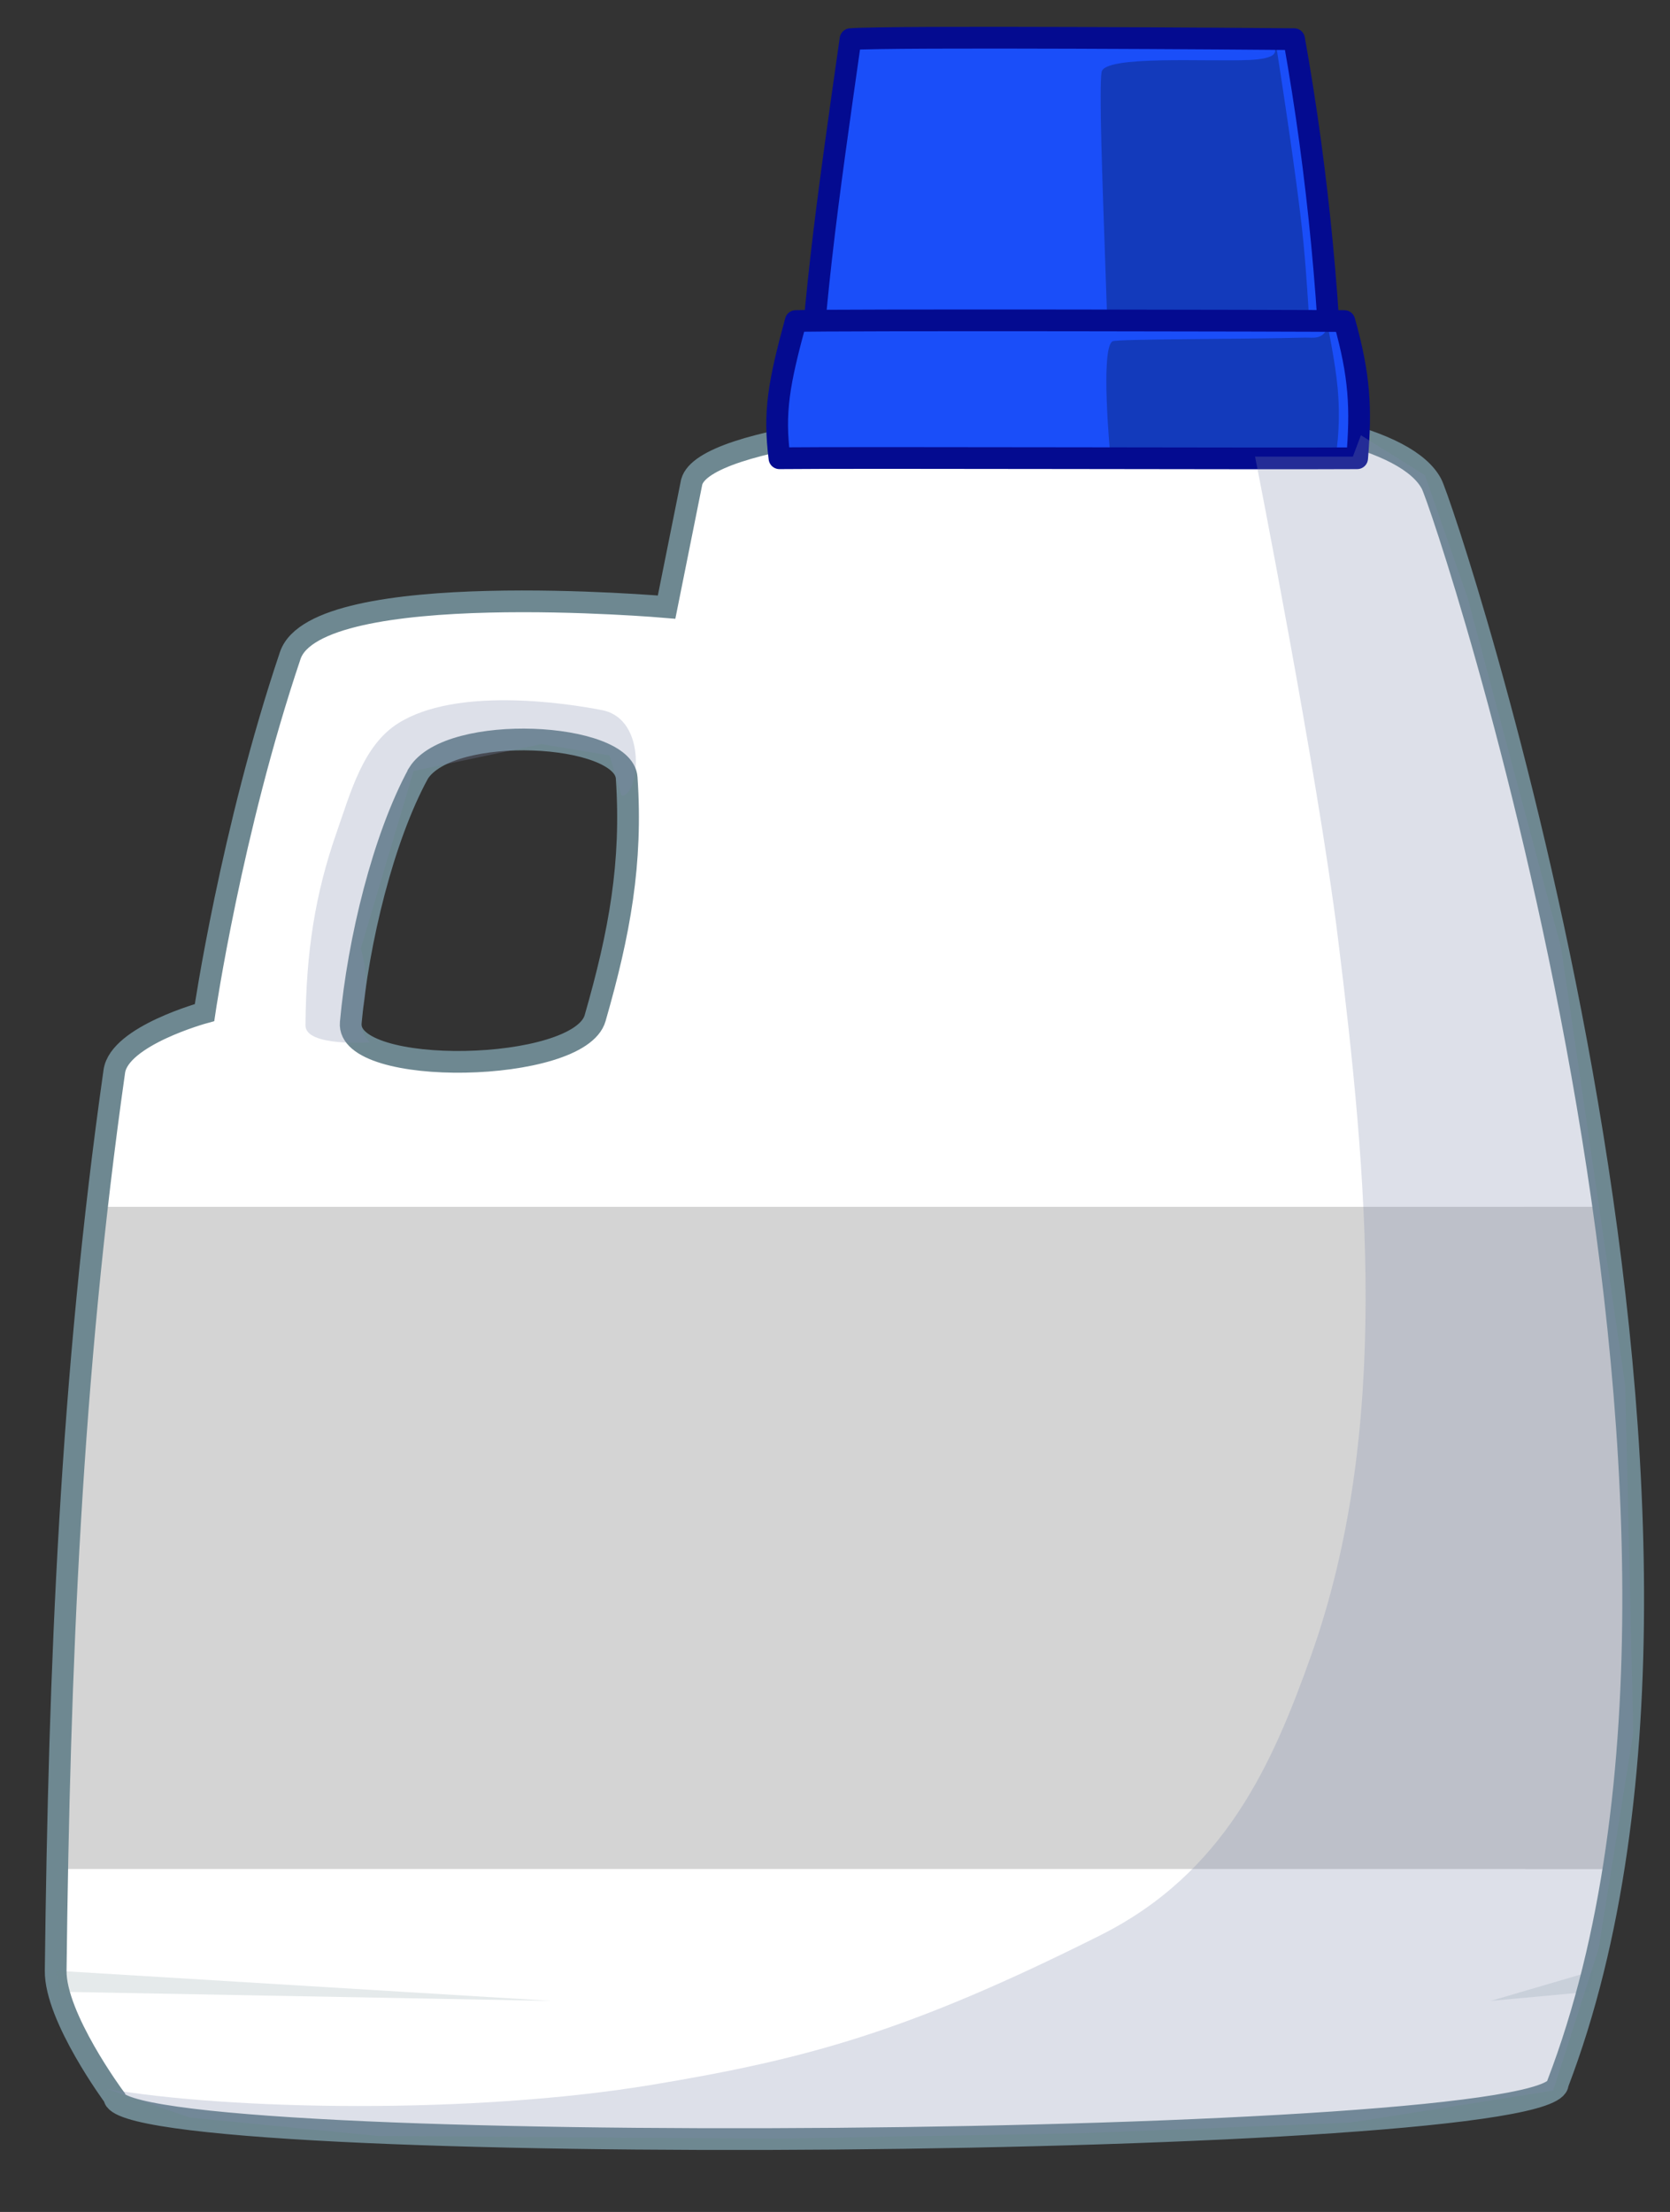 <?xml version="1.0" encoding="UTF-8" standalone="no"?>
<svg
   xmlns:dc="http://purl.org/dc/elements/1.1/"
   xmlns:cc="http://creativecommons.org/ns#"
   xmlns:rdf="http://www.w3.org/1999/02/22-rdf-syntax-ns#"
   xmlns:svg="http://www.w3.org/2000/svg"
   xmlns="http://www.w3.org/2000/svg"
   xmlns:sodipodi="http://sodipodi.sourceforge.net/DTD/sodipodi-0.dtd"
   xmlns:inkscape="http://www.inkscape.org/namespaces/inkscape"
   width="117mm"
   height="155mm"
   viewBox="0 0 117 155"
   version="1.1"
   id="svg9818"
   inkscape:version="1.0.1 (3bc2e813f5, 2020-09-07)"
   sodipodi:docname="happybleach-back.svg">
  <rect x="0" y="0" width="117" height="155" fill="#333333" stroke="none"/>
  <defs
     id="defs9812" />
  <sodipodi:namedview
     id="base"
     pagecolor="#ffffff"
     bordercolor="#666666"
     borderopacity="1.0"
     inkscape:pageopacity="0.0"
     inkscape:pageshadow="2"
     inkscape:zoom="0.35355339"
     inkscape:cx="511.09058"
     inkscape:cy="533.30909"
     inkscape:document-units="mm"
     inkscape:current-layer="layer1"
     inkscape:document-rotation="0"
     showgrid="false"
     inkscape:window-width="1366"
     inkscape:window-height="705"
     inkscape:window-x="-8"
     inkscape:window-y="-8"
     inkscape:window-maximized="1"
     inkscape:snap-nodes="true"
     inkscape:object-paths="true"
     inkscape:snap-intersection-paths="true"
     inkscape:snap-smooth-nodes="true"
     inkscape:snap-midpoints="true"
     showguides="false" />
  <g
     inkscape:label="Layer 1"
     inkscape:groupmode="layer"
     id="layer1">
    <path
       id="path11412"
       style="fill:#ffffff;fill-opacity:1;stroke:none;stroke-width:1.523;stroke-linecap:butt;stroke-linejoin:miter;stroke-miterlimit:4;stroke-dasharray:none;stroke-opacity:1"
       d="m 159.725,28.749 c -10.945,-0.046 -19.255,1.857 -20.935,5.036 -0.804,1.38 -24.381,71.517 -8.849,112.108 -0.105,4.605 101.235,5.361 101.129,0.95 0,0 4.147,-5.609 4.108,-8.867 -0.25,-21.327 -1.076,-41.689 -4.108,-63.021 -0.354,-2.493 -6.32,-4.117 -6.32,-4.117 0,0 -1.866,-12.736 -6.005,-25.018 -1.862,-5.527 -26.367,-3.394 -26.367,-3.394 l -1.76,-8.771 c -0.898,-3.242 -16.821,-4.846 -30.894,-4.905 z m 50.041,25.327 c 2.466,4.53 4.215,11.718 4.74,17.472 0.351,3.849 -16.004,3.562 -17.12,-0.317 -1.722,-5.988 -2.614,-10.878 -2.212,-16.839 0.216,-3.199 12.39,-3.837 14.591,-0.317 z"
       sodipodi:nodetypes="scccsscsccscsssc" />
    <path
       style="fill:#1a4ef9;fill-opacity:1;stroke:none;stroke-width:1.492;stroke-linecap:butt;stroke-linejoin:round;stroke-miterlimit:4;stroke-dasharray:none;stroke-opacity:1"
       d="m 146.515,31.248 c 0.06,-8.411 0.903,-17.519 2.482,-28.62 4.559,0.043 26.73,-0.11 30.595,0 1.697,9.474 2.602,19.286 2.765,28.62 z"
       id="path11414"
       sodipodi:nodetypes="ccccc" />
    <path
       style="fill:#07174b;fill-opacity:0.359;stroke:none;stroke-width:0.259px;stroke-linecap:butt;stroke-linejoin:miter;stroke-opacity:1"
       d="m 178.298,2.847 c 0,0 1.045,0.249 0.228,-0.046 -0.995,-0.358 1.976,1.129 -1.602,1.287 -2.947,0.131 -10.156,-0.344 -10.336,0.849 -0.354,2.347 0.9,25.024 0.477,26.341 1.492,-0.141 14.512,-0.03 14.512,-0.03 0,0 -0.378,-9.645 -0.853,-14.444 -0.463,-4.674 -1.942,-13.957 -1.942,-13.957 z"
       id="path910"
       sodipodi:nodetypes="csssccacc" />
    <path
       style="fill:none;fill-opacity:1;stroke:#040b90;stroke-width:1.523;stroke-linecap:butt;stroke-linejoin:round;stroke-miterlimit:4;stroke-dasharray:none;stroke-opacity:1"
       d="m 146.032,31.248 c 0.06,-8.411 1.386,-17.519 2.965,-28.62 2.574,-0.218 28.846,-0.025 31.079,0 1.697,9.474 2.602,19.286 2.765,28.62 -4.642,1.173 -32.504,0.729 -36.809,0 z"
       id="path908"
       sodipodi:nodetypes="ccccc" />
    <path
       style="fill:#d4d4d4;fill-opacity:1;stroke:none;stroke-width:0.265px;stroke-linecap:butt;stroke-linejoin:miter;stroke-opacity:1"
       d="m 232.065,84.45 h -34.424 c 0,0 1.015,13.144 0.935,23.947 -0.094,12.739 -0.935,22.451 -0.935,22.451 h 37.792 l -1.123,-9.354 -0.374,-13.47 -1.123,-15.715 z"
       id="path921"
       sodipodi:nodetypes="ccscccccc" />
    <path
       style="fill:#808cad;fill-opacity:0.262;stroke:none;stroke-width:0.265px;stroke-linecap:butt;stroke-linejoin:miter;stroke-opacity:1"
       d="m 212.896,42.956 c 2.88,-5.12 9.711,22.094 5.821,31.75 -1.335,3.313 -4.826,3.577 -7.673,4.233 -3.356,0.773 -8.307,-0.507 -8.731,2.91 -1.639,13.188 3.728,31.882 -3.969,44.715 -5.473,9.125 -16.605,14.169 -26.723,17.462 -13.267,4.319 -41.804,2.117 -41.804,2.117 l 26.458,3.175 30.163,0.529 27.517,-0.529 16.933,-1.587 4.763,-7.938 -1.323,-24.342 -2.117,-34.396 -1.587,-7.408 -6.085,-3.175 -3.704,-19.05 -3.175,-6.879 z"
       id="path962"
       sodipodi:nodetypes="csssaaccccccccccccc" />
    <path
       style="fill:#808cad;fill-opacity:0.263;stroke:none;stroke-width:0.265px;stroke-linecap:butt;stroke-linejoin:miter;stroke-opacity:1"
       d="m 210.563,55.036 c 1.193,0.133 -1.789,-5.353 -5.075,-5.995 -2.736,-0.534 -8.173,-1.055 -11.626,0.919 -2.039,1.166 -2.674,2.293 -2.536,4.637 0.411,6.979 0.928,11.952 2.388,16.536 0.458,1.438 6.627,2.252 6.627,2.252 -5.802,-3.396 -3.79,-7.537 -4.907,-11.38 l 0.032,-8.699 5.789,-1.884 4.763,0.794 z"
       id="path964"
       sodipodi:nodetypes="csssscccccc" />
    <path
       style="fill:#d4d4d4;fill-opacity:1;stroke:none;stroke-width:0.265px;stroke-linecap:butt;stroke-linejoin:miter;stroke-opacity:1"
       d="m 126.395,84.45 h 5.849 c 0,0 -1.289,12.839 -1.123,23.199 0.187,11.671 1.123,23.199 1.123,23.199 h -6.571 l -0.465,-9.354 -0.155,-13.47 0.593,-15.715 z"
       id="path923"
       sodipodi:nodetypes="ccscccccc" />
    <path
       id="path960"
       style="fill:none;fill-opacity:1;stroke:#6e8891;stroke-width:1.523;stroke-linecap:butt;stroke-linejoin:miter;stroke-miterlimit:4;stroke-dasharray:none;stroke-opacity:1"
       d="m 159.725,28.749 c -10.945,-0.046 -19.255,1.857 -20.935,5.036 -0.804,1.38 -24.381,71.517 -8.849,112.108 -0.105,4.605 101.235,5.361 101.129,0.95 0,0 4.147,-5.609 4.108,-8.867 -0.25,-21.327 -1.076,-41.689 -4.108,-63.021 -0.354,-2.493 -6.32,-4.117 -6.32,-4.117 0,0 -1.866,-12.736 -6.005,-25.018 -1.862,-5.527 -26.367,-3.394 -26.367,-3.394 l -1.76,-8.771 c -0.898,-3.242 -16.821,-4.846 -30.894,-4.905 z m 50.041,25.327 c 2.466,4.53 4.215,11.718 4.74,17.472 0.351,3.849 -16.004,3.562 -17.12,-0.317 -1.722,-5.988 -2.614,-10.878 -2.212,-16.839 0.216,-3.199 12.39,-3.837 14.591,-0.317 z"
       sodipodi:nodetypes="scccsscsccscsssc" />
    <path
       style="fill:#1a4ef9;fill-opacity:1;stroke:none;stroke-width:1.002;stroke-linecap:butt;stroke-linejoin:round;stroke-miterlimit:4;stroke-dasharray:none;stroke-opacity:1"
       d="m 144.021,31.995 c 0.072,-3.137 -0.16,-5.474 1.751,-9.614 4.478,-0.996 35.335,-1.028 37.212,0 2.055,3.534 1.311,6.133 1.509,9.614 z"
       id="path954"
       sodipodi:nodetypes="ccccc" />
    <path
       style="fill:#07174b;fill-opacity:0.359;stroke:none;stroke-width:0.174px;stroke-linecap:butt;stroke-linejoin:miter;stroke-opacity:1"
       d="m 180.82,23.542 c -4.525,0.119 -13.155,0.084 -13.467,0.259 -0.864,0.483 -0.161,7.925 -0.161,7.925 0.217,0.322 15.771,0.269 15.771,0.269 0,0 0.423,-2.098 0.164,-4.919 -0.166,-1.812 -0.684,-4.284 -0.684,-4.284 -0.375,0.939 -1.027,0.734 -1.623,0.749 z"
       id="path956"
       sodipodi:nodetypes="ssccscs" />
    <path
       style="fill:none;fill-opacity:1;stroke:#040b90;stroke-width:1.523;stroke-linecap:butt;stroke-linejoin:round;stroke-miterlimit:4;stroke-dasharray:none;stroke-opacity:1"
       d="m 144.021,31.995 c -0.41,-3.255 -0.05,-5.238 1.138,-9.614 1.977,-0.094 36.072,-0.03 38.438,0 1.091,3.888 1.18,6.133 0.896,9.614 -6.084,0.041 -34.929,-0.059 -40.472,0 z"
       id="path958"
       sodipodi:nodetypes="ccccc" />
    <path
       style="fill:#6e8891;fill-opacity:0.177;stroke:none;stroke-width:0.265px;stroke-linecap:butt;stroke-linejoin:miter;stroke-opacity:1"
       d="m 235.179,137.975 -34.732,2.117 34.424,-0.638 z"
       id="path925"
       sodipodi:nodetypes="cccc" />
    <path
       style="fill:#6e8891;fill-opacity:0.181;stroke:none;stroke-width:0.265px;stroke-linecap:butt;stroke-linejoin:miter;stroke-opacity:1"
       d="m 127.421,137.975 7.215,2.117 -6.907,-0.638 z"
       id="path927"
       sodipodi:nodetypes="cccc" />
    <path
       id="path961"
       style="fill:#ffffff;fill-opacity:1;stroke:none;stroke-width:1.523;stroke-linecap:butt;stroke-linejoin:miter;stroke-miterlimit:4;stroke-dasharray:none;stroke-opacity:1"
       d="m 79.354,28.865 c 10.945,-0.046 19.255,1.857 20.934,5.036 0.804,1.38 24.381,71.517 8.849,112.108 0.105,4.605 -101.234,5.361 -101.128,0.95 0,0 -4.147,-5.609 -4.108,-8.867 0.25,-21.327 1.076,-41.689 4.108,-63.021 0.354,-2.493 6.32,-4.117 6.32,-4.117 0,0 1.866,-12.736 6.005,-25.018 1.862,-5.527 26.367,-3.394 26.367,-3.394 l 1.76,-8.771 c 0.898,-3.242 16.821,-4.846 30.893,-4.905 z m -50.04,25.327 c -2.466,4.53 -4.215,11.718 -4.74,17.472 -0.351,3.849 16.004,3.562 17.119,-0.317 1.722,-5.988 2.614,-10.878 2.212,-16.839 -0.216,-3.199 -12.39,-3.837 -14.591,-0.317 z"
       sodipodi:nodetypes="scccsscsccscsssc" />
    <path
       style="fill:#1a4ef9;fill-opacity:1;stroke:none;stroke-width:1.492;stroke-linecap:butt;stroke-linejoin:round;stroke-miterlimit:4;stroke-dasharray:none;stroke-opacity:1"
       d="m 57.104,31.364 c 0.06,-8.411 0.903,-17.519 2.481,-28.62 4.558,0.043 26.73,-0.11 30.595,0 1.697,9.474 2.601,19.286 2.765,28.62 z"
       id="path963"
       sodipodi:nodetypes="ccccc" />
    <path
       style="fill:#07174b;fill-opacity:0.359;stroke:none;stroke-width:0.259px;stroke-linecap:butt;stroke-linejoin:miter;stroke-opacity:1"
       d="m 88.886,2.963 c 0,0 1.045,0.249 0.228,-0.046 -0.995,-0.358 1.976,1.129 -1.602,1.287 -2.947,0.131 -10.156,-0.344 -10.336,0.849 -0.354,2.347 0.9,25.024 0.477,26.341 1.492,-0.141 14.512,-0.03 14.512,-0.03 0,0 -0.378,-9.645 -0.853,-14.444 C 90.85,12.246 89.37,2.963 89.37,2.963 Z"
       id="path965"
       sodipodi:nodetypes="csssccacc" />
    <path
       style="fill:none;fill-opacity:1;stroke:#040b90;stroke-width:1.523;stroke-linecap:butt;stroke-linejoin:round;stroke-miterlimit:4;stroke-dasharray:none;stroke-opacity:1"
       d="m 56.621,31.364 c 0.06,-8.411 1.386,-17.519 2.965,-28.62 2.574,-0.218 28.846,-0.025 31.078,0 1.697,9.474 2.602,19.286 2.765,28.62 -4.642,1.173 -32.504,0.729 -36.808,0 z"
       id="path967"
       sodipodi:nodetypes="ccccc" />
    <path
       style="fill:#d4d4d4;fill-opacity:1;stroke:none;stroke-width:0.265px;stroke-linecap:butt;stroke-linejoin:miter;stroke-opacity:1"
       d="M 7.015,84.566 H 112.347 c 0,0 -1.015,13.144 -0.935,23.947 0.094,12.739 1.465,22.451 1.465,22.451 H 3.647 L 4.77,121.609 5.144,108.139 6.266,92.423 Z"
       id="path969"
       sodipodi:nodetypes="ccscccccc" />
    <path
       style="fill:#d4d4d4;fill-opacity:1;stroke:none;stroke-width:0.265px;stroke-linecap:butt;stroke-linejoin:miter;stroke-opacity:1"
       d="m 112.684,84.566 h -5.849 c 0,0 1.289,12.839 1.123,23.199 -0.187,11.671 -1.123,23.199 -1.123,23.199 h 6.571 l 0.465,-9.354 0.155,-13.47 -0.593,-15.715 z"
       id="path975"
       sodipodi:nodetypes="ccscccccc" />
    <path
       id="path977"
       style="fill:none;fill-opacity:1;stroke:#6e8891;stroke-width:1.523;stroke-linecap:butt;stroke-linejoin:miter;stroke-miterlimit:4;stroke-dasharray:none;stroke-opacity:1"
       d="m 79.354,28.865 c 10.945,-0.046 19.255,1.857 20.934,5.036 0.804,1.38 24.381,71.517 8.849,112.108 0.105,4.605 -101.234,5.361 -101.128,0.95 0,0 -4.147,-5.609 -4.108,-8.867 0.25,-21.327 1.076,-41.689 4.108,-63.021 0.354,-2.493 6.32,-4.117 6.32,-4.117 0,0 1.866,-12.736 6.005,-25.018 1.862,-5.527 26.367,-3.394 26.367,-3.394 l 1.76,-8.771 c 0.898,-3.242 16.821,-4.846 30.893,-4.905 z m -50.04,25.327 c -2.466,4.53 -4.215,11.718 -4.74,17.472 -0.351,3.849 16.004,3.562 17.119,-0.317 1.722,-5.988 2.614,-10.878 2.212,-16.839 -0.216,-3.199 -12.39,-3.837 -14.591,-0.317 z"
       sodipodi:nodetypes="scccsscsccscsssc" />
    <path
       style="fill:#1a4ef9;fill-opacity:1;stroke:none;stroke-width:1.002;stroke-linecap:butt;stroke-linejoin:round;stroke-miterlimit:4;stroke-dasharray:none;stroke-opacity:1"
       d="m 54.61,32.111 c 0.072,-3.137 -0.16,-5.474 1.751,-9.614 4.478,-0.996 35.335,-1.028 37.211,0 2.055,3.534 1.311,6.133 1.509,9.614 z"
       id="path979"
       sodipodi:nodetypes="ccccc" />
    <path
       style="fill:#07174b;fill-opacity:0.359;stroke:none;stroke-width:0.174px;stroke-linecap:butt;stroke-linejoin:miter;stroke-opacity:1"
       d="m 91.409,23.658 c -4.525,0.119 -13.155,0.085 -13.467,0.259 -0.864,0.483 -0.161,7.925 -0.161,7.925 0.217,0.322 15.771,0.269 15.771,0.269 0,0 0.423,-2.098 0.164,-4.919 -0.166,-1.812 -0.684,-4.284 -0.684,-4.284 -0.375,0.939 -1.027,0.734 -1.623,0.749 z"
       id="path981"
       sodipodi:nodetypes="ssccscs" />
    <path
       style="fill:none;fill-opacity:1;stroke:#040b90;stroke-width:1.523;stroke-linecap:butt;stroke-linejoin:round;stroke-miterlimit:4;stroke-dasharray:none;stroke-opacity:1"
       d="m 54.61,32.111 c -0.41,-3.255 -0.05,-5.238 1.138,-9.614 1.977,-0.094 36.072,-0.03 38.437,0 1.091,3.888 1.18,6.133 0.896,9.614 -6.084,0.041 -34.929,-0.059 -40.472,0 z"
       id="path983"
       sodipodi:nodetypes="ccccc" />
    <path
       style="fill:#6e8891;fill-opacity:0.177;stroke:none;stroke-width:0.265px;stroke-linecap:butt;stroke-linejoin:miter;stroke-opacity:1"
       d="M 3.901,138.092 38.633,140.208 4.208,139.57 Z"
       id="path985"
       sodipodi:nodetypes="cccc" />
    <path
       style="fill:#6e8891;fill-opacity:0.181;stroke:none;stroke-width:0.265px;stroke-linecap:butt;stroke-linejoin:miter;stroke-opacity:1"
       d="m 111.658,138.092 -7.215,2.117 6.907,-0.638 z"
       id="path987"
       sodipodi:nodetypes="cccc" />
    <path
       style="fill:#808cad;fill-opacity:0.263;stroke:none;stroke-width:0.265px;stroke-linecap:butt;stroke-linejoin:miter;stroke-opacity:1"
       d="m 43.544,55.755 c 1.193,0.133 1.916,-5.353 -1.371,-5.995 -2.736,-0.534 -10.234,-1.615 -14.271,0.919 -2.474,1.553 -3.344,4.874 -4.311,7.63 -1.513,4.315 -2.151,8.397 -2.188,13.543 -0.011,1.51 4.51,1.193 4.51,1.193 -1.499,-1.526 0.481,-2.737 -0.636,-6.58 l 3.699,-12.441 8.964,-1.884 4.763,0.794 z"
       id="path989"
       sodipodi:nodetypes="csaascccccc" />
    <path
       style="fill:#808cad;fill-opacity:0.263;stroke:none;stroke-width:0.265px;stroke-linecap:butt;stroke-linejoin:miter;stroke-opacity:1"
       d="m 87.929,31.995 c 0,0 4.379,22.178 5.8,33.676 2.059,16.661 3.75,34.509 -1.871,50.327 -2.741,7.715 -6.088,15.26 -14.78,19.618 -13.451,6.743 -20.536,8.668 -31.431,10.477 -12.552,2.084 -29.566,1.775 -38.172,0.278 l 5.83,2.012 13.189,1.291 27.876,0.187 21.141,-0.374 19.083,-0.748 14.219,-2.245 3.181,-9.916 2.432,-15.154 -0.561,-24.322 -4.49,-30.683 -6.548,-24.509 -2.993,-8.606 -4.49,-2.806 -0.561,1.497 z"
       id="path991"
       sodipodi:nodetypes="csasacccccccccccccccc" />
  </g>
</svg>

